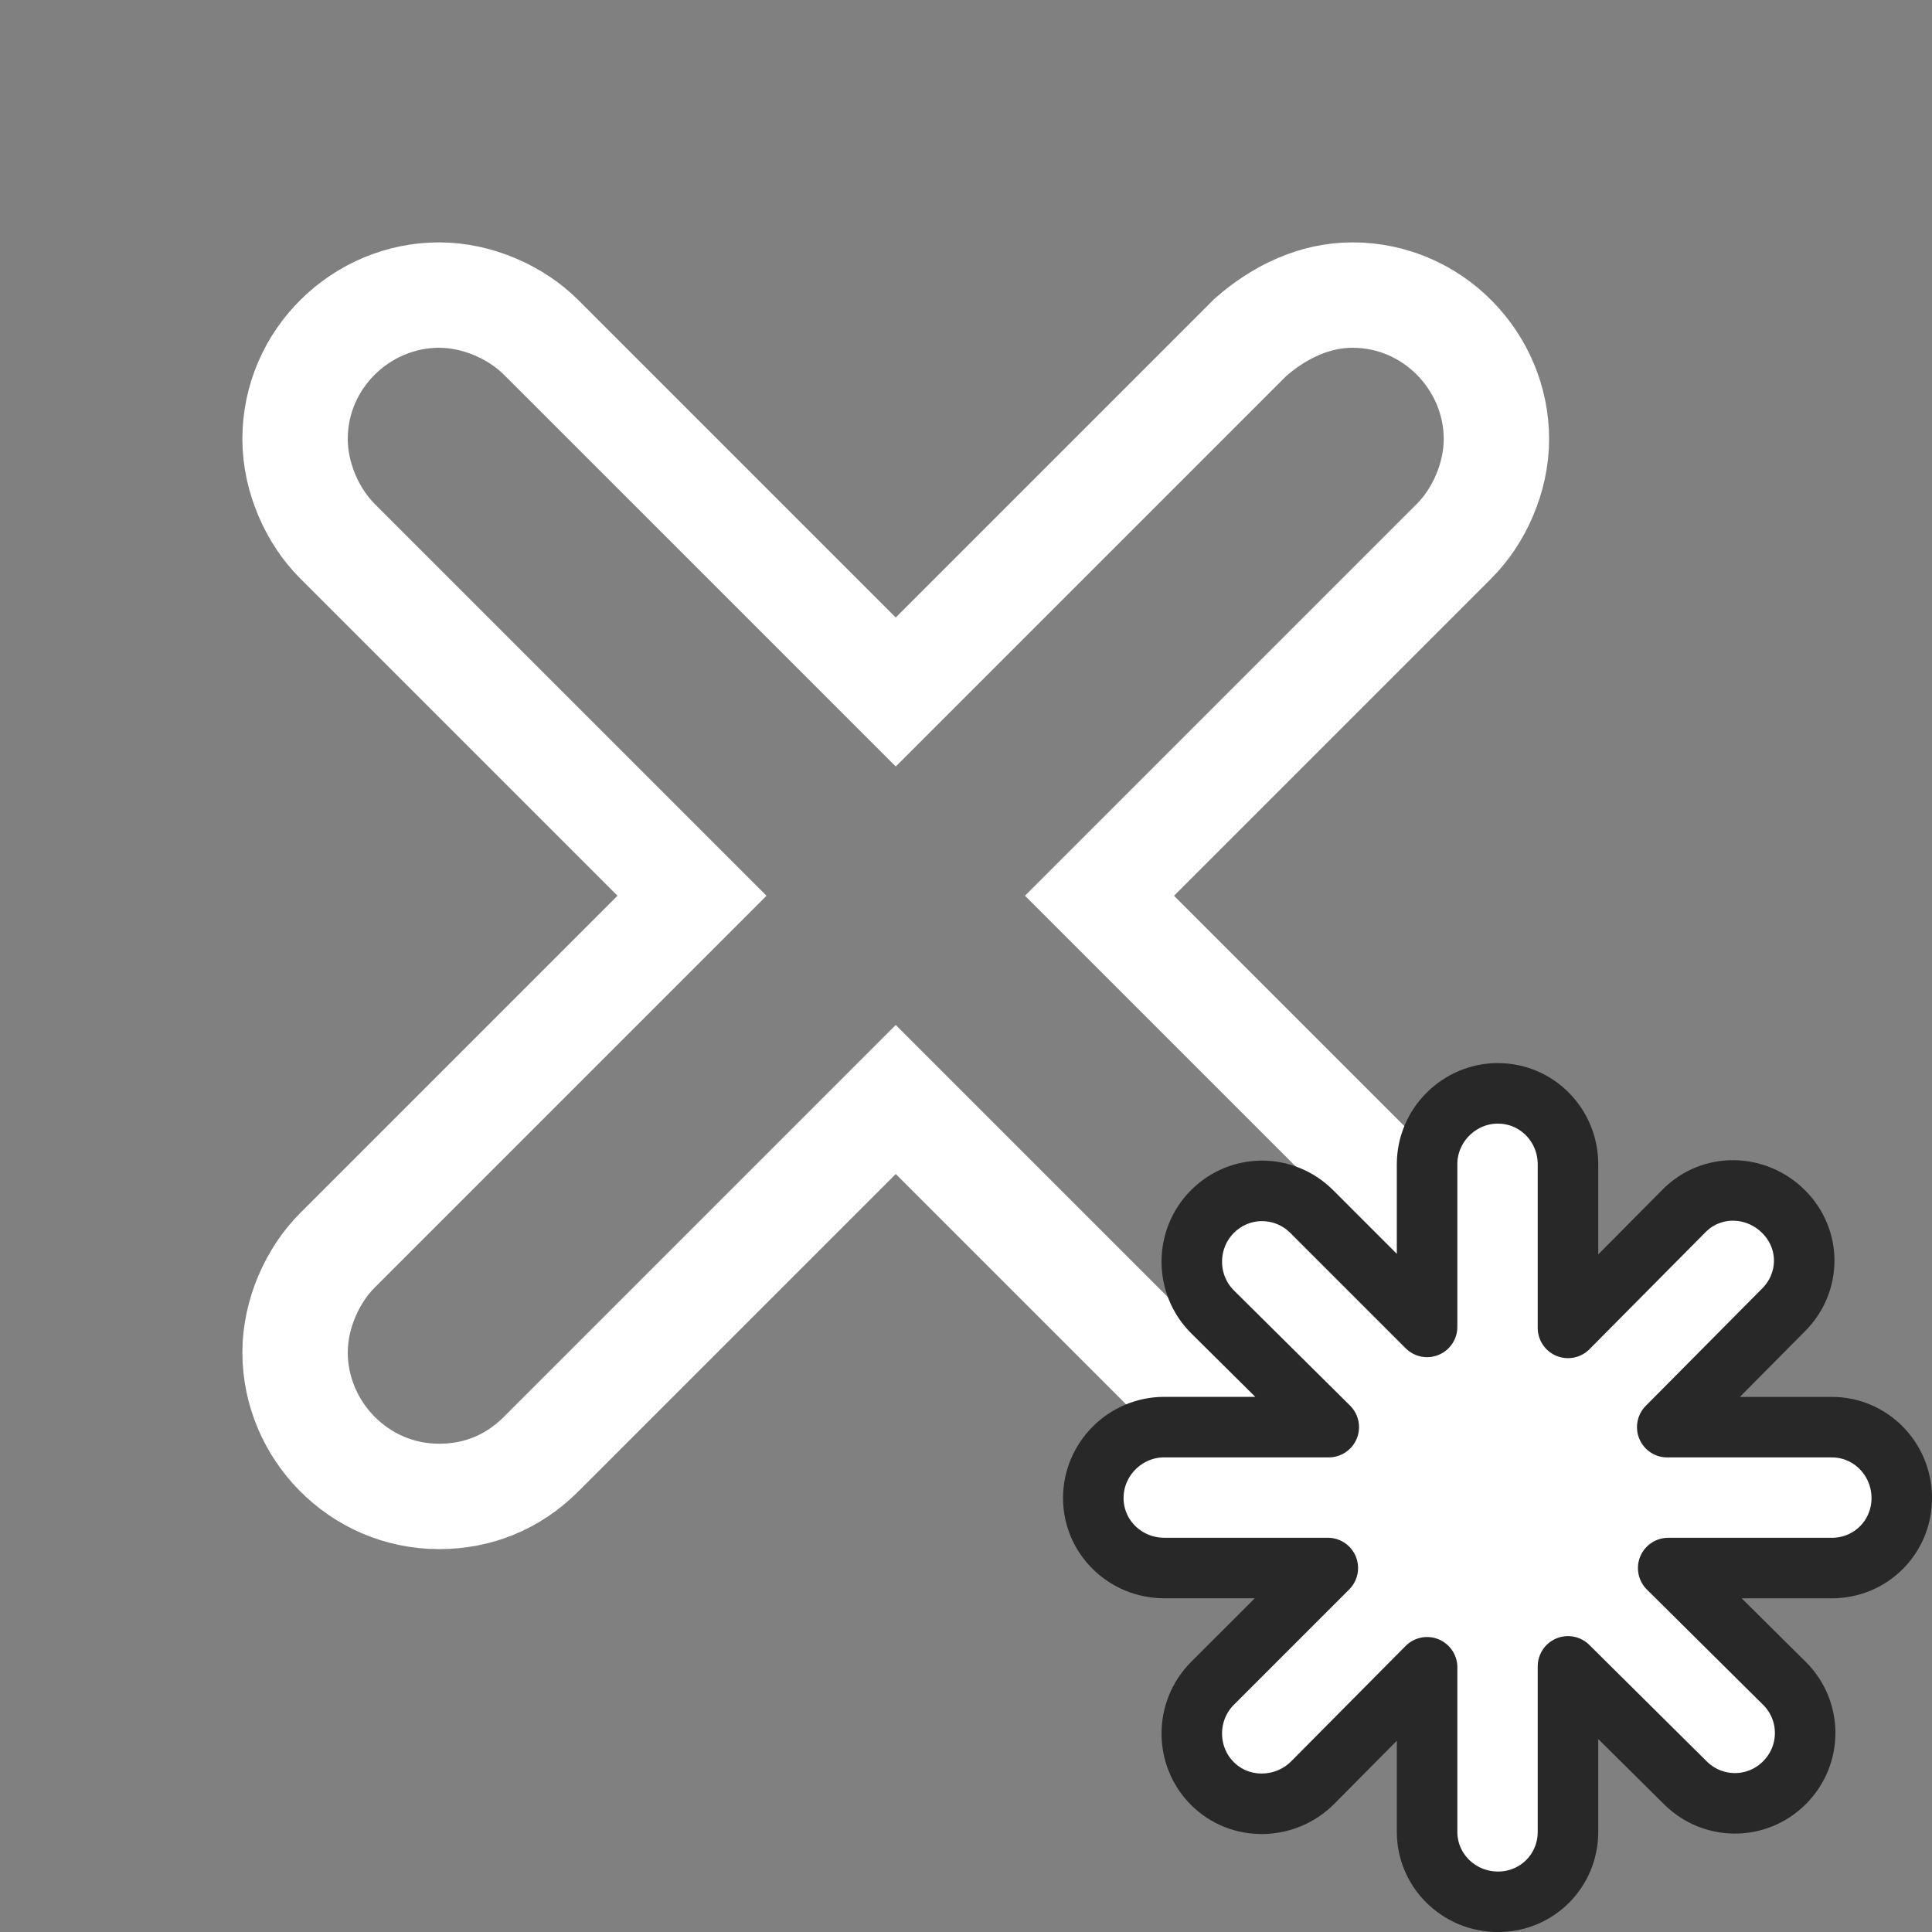 <?xml version="1.0" encoding="UTF-8" standalone="no"?>
<!-- Created with Inkscape (http://www.inkscape.org/) -->

<svg
   xmlns:dc="http://purl.org/dc/elements/1.1/"
   xmlns:cc="http://creativecommons.org/ns#"
   xmlns:rdf="http://www.w3.org/1999/02/22-rdf-syntax-ns#"
   xmlns:svg="http://www.w3.org/2000/svg"
   xmlns="http://www.w3.org/2000/svg"
   version="1.1"
   width="55"
   height="55"
   id="svg2">
  <rect width="100%" height="100%" fill="#808080" stroke="none"/>
  <defs
     id="defs10" />
  <g
     transform="translate(-37.6,-12)"
     id="g6"
     style="fill:none;stroke:#ffffff;stroke-width:3;stroke-miterlimit:4;stroke-opacity:1;stroke-dasharray:none">
    <path
       d="m 33.4,62.5 10.1,10.1 c 0.8,0.8 1.2,1.8 1.2,2.9 0,2.3 -1.9,4.1 -4.1,4.1 -1.1,0 -2.2,-0.5 -2.9,-1.2 L 27.6,68.3 17.5,78.4 c -0.8,0.8 -1.8,1.2 -2.9,1.2 -2.3,0 -4.1,-1.9 -4.1,-4.1 0,-1.1 0.5,-2.2 1.2,-2.9 L 21.8,62.5 11.7,52.4 c -0.7,-0.7 -1.2,-1.8 -1.2,-2.9 0,-2.3 1.9,-4.1 4.1,-4.1 1.1,0 2.2,0.5 2.9,1.2 L 27.6,56.7 37.7,46.6 c 0.8,-0.7 1.8,-1.2 2.9,-1.2 2.3,0 4.1,1.9 4.1,4.1 0,1.1 -0.5,2.2 -1.2,2.9 L 33.4,62.5 z"
       transform="translate(35.5,-25)"
       id="path8"
       style="fill:none;stroke:#ffffff;stroke-width:3;stroke-miterlimit:4;stroke-opacity:1;stroke-dasharray:none" />
  </g>
  <path
     d="m 42.645,31.125 c -1.109,0 -2.019,0.91 -2.019,2.019 l 0,4.63 -3.284,-3.284 c -0.785,-0.783 -2.043,-0.785 -2.826,0 -0.783,0.785 -0.785,2.07 0,2.853 l 3.311,3.284 -4.684,0 c -1.109,0 -2.019,0.91 -2.019,2.019 0,1.109 0.91,1.992 2.019,1.992 l 4.657,0 -3.284,3.284 c -0.783,0.785 -0.785,2.07 0,2.853 0.785,0.783 2.07,0.758 2.853,-0.027 l 3.257,-3.284 0,4.684 c 0,1.109 0.91,1.992 2.019,1.992 1.109,0 1.992,-0.883 1.992,-1.992 l 0,-4.71 3.338,3.311 c 0.785,0.783 2.043,0.785 2.826,0 0.783,-0.785 0.785,-2.043 0,-2.826 l -3.311,-3.284 4.657,0 c 1.109,0 1.992,-0.883 1.992,-1.992 0,-1.109 -0.883,-2.019 -1.992,-2.019 l -4.684,0 3.311,-3.338 c 0.783,-0.785 0.785,-2.016 0,-2.799 -0.785,-0.783 -2.043,-0.812 -2.826,-0.027 l -3.311,3.338 0,-4.657 c 0,-1.109 -0.883,-2.019 -1.992,-2.019 z"
     id="rect3894"
     style="fill:#ffffff;fill-opacity:1;stroke:#282828;stroke-width:1.723;stroke-linecap:round;stroke-linejoin:round;stroke-miterlimit:4;stroke-opacity:1;stroke-dasharray:none" />
</svg>
